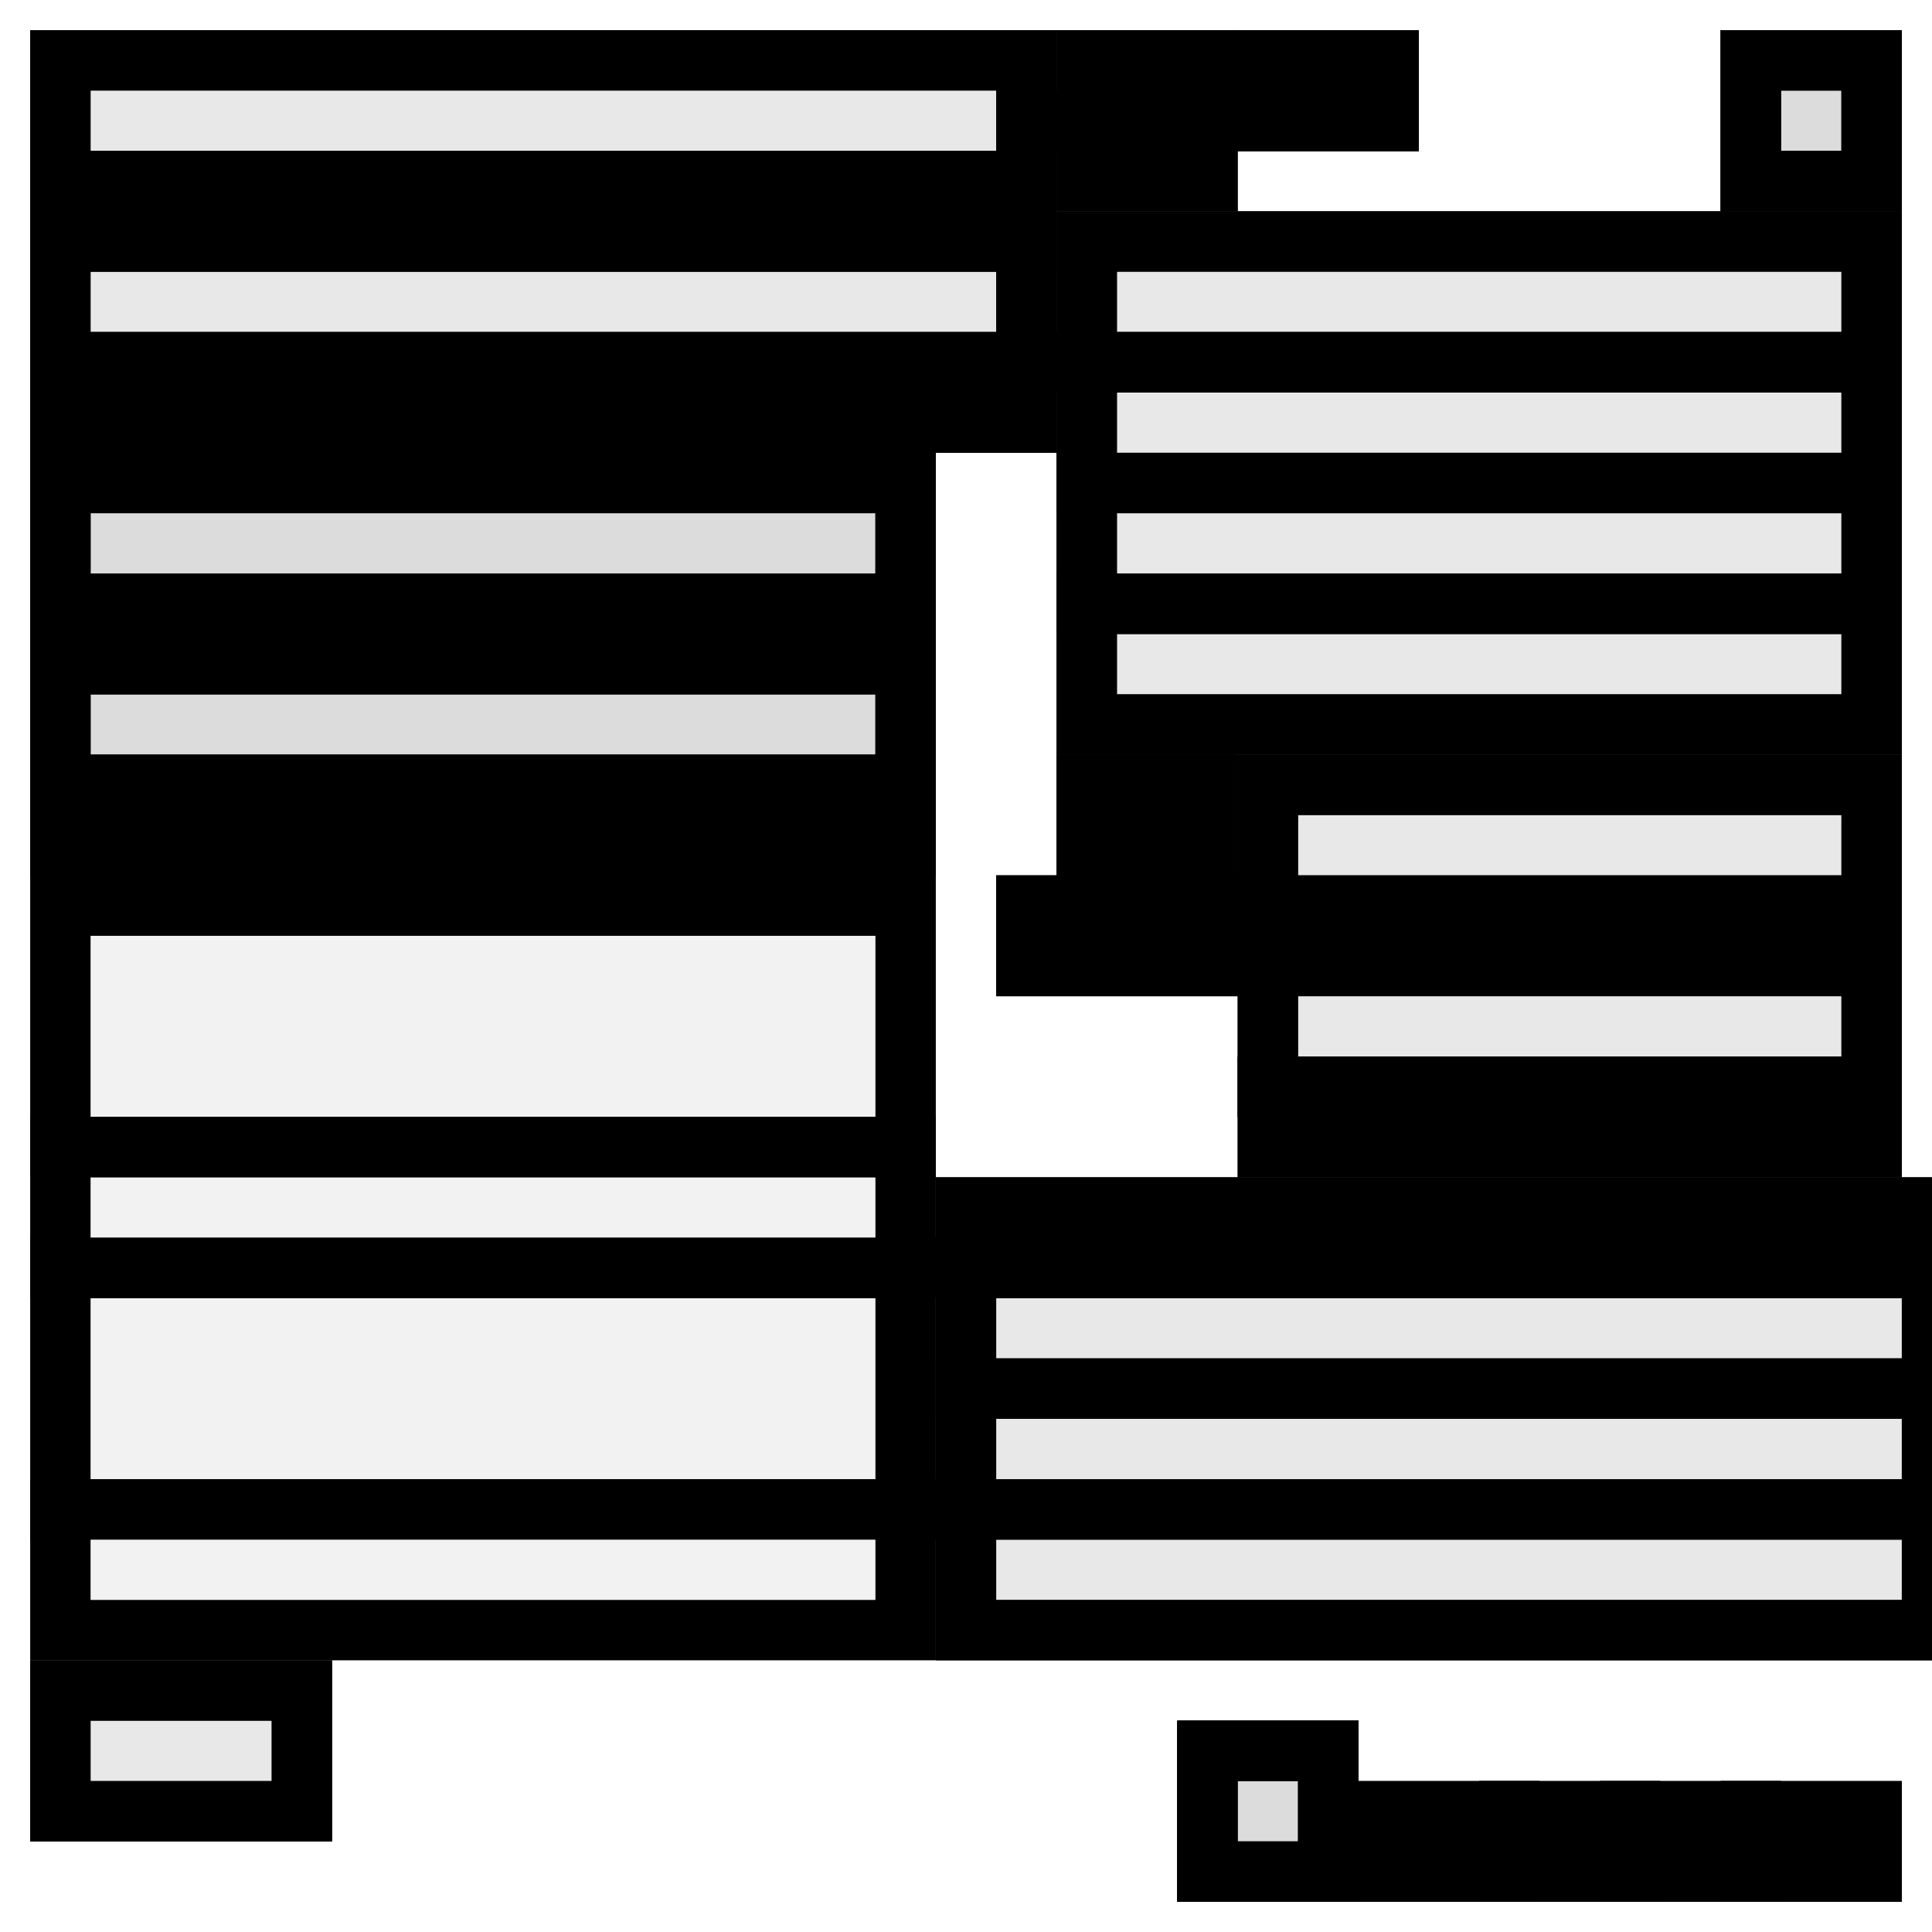 <svg xmlns="http://www.w3.org/2000/svg" width="32" height="32" version="1.1" viewBox="0 0 32 32"><desc>rail.blend, (Blender 3.0.0)</desc><polygon fill="#CCC" fill-opacity=".25" stroke="#000" stroke-width="1" points="23 2 23 1 21 1 21 2"/><polygon fill="#CCC" fill-opacity=".25" stroke="#000" stroke-width="1" points="1 13 1 14 15 14 15 13"/><polygon fill="#CCC" fill-opacity=".25" stroke="#000" stroke-width="1" points="21 1 21 2 23 2 23 1"/><polygon fill="#CCC" fill-opacity=".25" stroke="#000" stroke-width="1" points="15 11 15 10 1 10 1 11"/><polygon fill="#CCC" fill-opacity=".25" stroke="#000" stroke-width="1" points="1 13 15 13 15 11 1 11"/><polygon fill="#CCC" fill-opacity=".25" stroke="#000" stroke-width="1" points="15 8 1 8 1 10 15 10"/><polygon fill="#CCC" fill-opacity=".25" stroke="#000" stroke-width="1" points="23 2 23 1 21 1 21 2"/><polygon fill="#CCC" fill-opacity=".25" stroke="#000" stroke-width="1" points="1 13 1 14 15 14 15 13"/><polygon fill="#CCC" fill-opacity=".25" stroke="#000" stroke-width="1" points="21 1 21 2 23 2 23 1"/><polygon fill="#CCC" fill-opacity=".25" stroke="#000" stroke-width="1" points="15 11 15 10 1 10 1 11"/><polygon fill="#CCC" fill-opacity=".25" stroke="#000" stroke-width="1" points="1 13 15 13 15 11 1 11"/><polygon fill="#CCC" fill-opacity=".25" stroke="#000" stroke-width="1" points="15 8 1 8 1 10 15 10"/><polygon fill="#CCC" fill-opacity=".25" stroke="#000" stroke-width="1" points="23 2 23 1 21 1 21 2"/><polygon fill="#CCC" fill-opacity=".25" stroke="#000" stroke-width="1" points="1 13 1 14 15 14 15 13"/><polygon fill="#CCC" fill-opacity=".25" stroke="#000" stroke-width="1" points="21 1 21 2 23 2 23 1"/><polygon fill="#CCC" fill-opacity=".25" stroke="#000" stroke-width="1" points="15 11 15 10 1 10 1 11"/><polygon fill="#CCC" fill-opacity=".25" stroke="#000" stroke-width="1" points="1 13 15 13 15 11 1 11"/><polygon fill="#CCC" fill-opacity=".25" stroke="#000" stroke-width="1" points="15 8 1 8 1 10 15 10"/><polygon fill="#CCC" fill-opacity=".25" stroke="#000" stroke-width="1" points="23 2 23 1 21 1 21 2"/><polygon fill="#CCC" fill-opacity=".25" stroke="#000" stroke-width="1" points="1 13 1 14 15 14 15 13"/><polygon fill="#CCC" fill-opacity=".25" stroke="#000" stroke-width="1" points="21 1 21 2 23 2 23 1"/><polygon fill="#CCC" fill-opacity=".25" stroke="#000" stroke-width="1" points="15 11 15 10 1 10 1 11"/><polygon fill="#CCC" fill-opacity=".25" stroke="#000" stroke-width="1" points="1 13 15 13 15 11 1 11"/><polygon fill="#CCC" fill-opacity=".25" stroke="#000" stroke-width="1" points="15 8 1 8 1 10 15 10"/><polygon fill="#CCC" fill-opacity=".25" stroke="#000" stroke-width="1" points="17 4 17 3 1 3 1 4"/><polygon fill="#CCC" fill-opacity=".25" stroke="#000" stroke-width="1" points="18 1 18 2 20 2 20 1"/><polygon fill="#CCC" fill-opacity=".25" stroke="#000" stroke-width="1" points="1 6 1 7 17 7 17 6"/><polygon fill="#CCC" fill-opacity=".25" stroke="#000" stroke-width="1" points="18 2 18 3 20 3 20 2"/><polygon fill="#CCC" fill-opacity=".25" stroke="#000" stroke-width="1" points="1 4 1 6 17 6 17 4"/><polygon fill="#CCC" fill-opacity=".25" stroke="#000" stroke-width="1" points="1 1 1 3 17 3 17 1"/><polygon fill="#CCC" fill-opacity=".25" stroke="#000" stroke-width="1" points="5 28 1 28 1 30 5 30"/><polygon fill="#CCC" fill-opacity=".25" stroke="#000" stroke-width="1" points="17 4 17 3 1 3 1 4"/><polygon fill="#CCC" fill-opacity=".25" stroke="#000" stroke-width="1" points="18 1 18 2 20 2 20 1"/><polygon fill="#CCC" fill-opacity=".25" stroke="#000" stroke-width="1" points="1 6 1 7 17 7 17 6"/><polygon fill="#CCC" fill-opacity=".25" stroke="#000" stroke-width="1" points="18 2 18 3 20 3 20 2"/><polygon fill="#CCC" fill-opacity=".25" stroke="#000" stroke-width="1" points="1 4 1 6 17 6 17 4"/><polygon fill="#CCC" fill-opacity=".25" stroke="#000" stroke-width="1" points="1 1 1 3 17 3 17 1"/><polygon fill="#CCC" fill-opacity=".25" stroke="#000" stroke-width="1" points="1 21 1 25 15 25 15 21"/><polygon fill="#CCC" fill-opacity=".25" stroke="#000" stroke-width="1" points="1 30 5 30 5 28 1 28"/><polygon fill="#CCC" fill-opacity=".25" stroke="#000" stroke-width="1" points="15 19 15 15 1 15 1 19"/><polygon fill="#CCC" fill-opacity=".25" stroke="#000" stroke-width="1" points="1 21 15 21 15 19 1 19"/><polygon fill="#CCC" fill-opacity=".25" stroke="#000" stroke-width="1" points="15 25 1 25 1 27 15 27"/><polygon fill="#CCC" fill-opacity=".25" stroke="#000" stroke-width="1" points="27 31 29 31 29 30 27 30"/><polygon fill="#CCC" fill-opacity=".25" stroke="#000" stroke-width="1" points="20 31 22 31 22 29 20 29"/><polygon fill="#CCC" fill-opacity=".25" stroke="#000" stroke-width="1" points="27 30 25 30 25 31 27 31"/><polygon fill="#CCC" fill-opacity=".25" stroke="#000" stroke-width="1" points="29 31 31 31 31 30 29 30"/><polygon fill="#CCC" fill-opacity=".25" stroke="#000" stroke-width="1" points="22 31 22 29 20 29 20 31"/><polygon fill="#CCC" fill-opacity=".25" stroke="#000" stroke-width="1" points="23 31 25 31 25 30 23 30"/><polygon fill="#CCC" fill-opacity=".25" stroke="#000" stroke-width="1" points="22 31 22 29 20 29 20 31"/><polygon fill="#CCC" fill-opacity=".25" stroke="#000" stroke-width="1" points="23 31 25 31 25 30 23 30"/><polygon fill="#CCC" fill-opacity=".25" stroke="#000" stroke-width="1" points="29 31 31 31 31 30 29 30"/><polygon fill="#CCC" fill-opacity=".25" stroke="#000" stroke-width="1" points="27 30 25 30 25 31 27 31"/><polygon fill="#CCC" fill-opacity=".25" stroke="#000" stroke-width="1" points="20 31 22 31 22 29 20 29"/><polygon fill="#CCC" fill-opacity=".25" stroke="#000" stroke-width="1" points="27 31 29 31 29 30 27 30"/><polygon fill="#CCC" fill-opacity=".25" stroke="#000" stroke-width="1" points="31 3 31 1 29 1 29 3"/><polygon fill="#CCC" fill-opacity=".25" stroke="#000" stroke-width="1" points="31 4 18 4 18 6 31 6"/><polygon fill="#CCC" fill-opacity=".25" stroke="#000" stroke-width="1" points="31 6 18 6 18 8 31 8"/><polygon fill="#CCC" fill-opacity=".25" stroke="#000" stroke-width="1" points="31 10 18 10 18 12 31 12"/><polygon fill="#CCC" fill-opacity=".25" stroke="#000" stroke-width="1" points="31 8 18 8 18 10 31 10"/><polygon fill="#CCC" fill-opacity=".25" stroke="#000" stroke-width="1" points="31 1 29 1 29 3 31 3"/><polygon fill="#CCC" fill-opacity=".25" stroke="#000" stroke-width="1" points="31 1 29 1 29 3 31 3"/><polygon fill="#CCC" fill-opacity=".25" stroke="#000" stroke-width="1" points="31 8 18 8 18 10 31 10"/><polygon fill="#CCC" fill-opacity=".25" stroke="#000" stroke-width="1" points="31 10 18 10 18 12 31 12"/><polygon fill="#CCC" fill-opacity=".25" stroke="#000" stroke-width="1" points="31 6 18 6 18 8 31 8"/><polygon fill="#CCC" fill-opacity=".25" stroke="#000" stroke-width="1" points="31 4 18 4 18 6 31 6"/><polygon fill="#CCC" fill-opacity=".25" stroke="#000" stroke-width="1" points="31 3 31 1 29 1 29 3"/><polygon fill="#CCC" fill-opacity=".25" stroke="#000" stroke-width="1" points="20 15 17 15 17 16 20 16"/><polygon fill="#CCC" fill-opacity=".25" stroke="#000" stroke-width="1" points="32 21 16 21 16 23 32 23"/><polygon fill="#CCC" fill-opacity=".25" stroke="#000" stroke-width="1" points="32 23 16 23 16 25 32 25"/><polygon fill="#CCC" fill-opacity=".25" stroke="#000" stroke-width="1" points="32 20 16 20 16 21 32 21"/><polygon fill="#CCC" fill-opacity=".25" stroke="#000" stroke-width="1" points="32 25 16 25 16 27 32 27"/><polygon fill="#CCC" fill-opacity=".25" stroke="#000" stroke-width="1" points="17 16 20 16 20 15 17 15"/><polygon fill="#CCC" fill-opacity=".25" stroke="#000" stroke-width="1" points="17 16 20 16 20 15 17 15"/><polygon fill="#CCC" fill-opacity=".25" stroke="#000" stroke-width="1" points="32 25 16 25 16 27 32 27"/><polygon fill="#CCC" fill-opacity=".25" stroke="#000" stroke-width="1" points="32 20 16 20 16 21 32 21"/><polygon fill="#CCC" fill-opacity=".25" stroke="#000" stroke-width="1" points="32 23 16 23 16 25 32 25"/><polygon fill="#CCC" fill-opacity=".25" stroke="#000" stroke-width="1" points="32 21 16 21 16 23 32 23"/><polygon fill="#CCC" fill-opacity=".25" stroke="#000" stroke-width="1" points="20 15 17 15 17 16 20 16"/><polygon fill="#CCC" fill-opacity=".25" stroke="#000" stroke-width="1" points="18 14 20 14 20 13 18 13"/><polygon fill="#CCC" fill-opacity=".25" stroke="#000" stroke-width="1" points="21 15 31 15 31 13 21 13"/><polygon fill="#CCC" fill-opacity=".25" stroke="#000" stroke-width="1" points="21 19 31 19 31 18 21 18"/><polygon fill="#CCC" fill-opacity=".25" stroke="#000" stroke-width="1" points="21 16 31 16 31 15 21 15"/><polygon fill="#CCC" fill-opacity=".25" stroke="#000" stroke-width="1" points="21 18 31 18 31 16 21 16"/><polygon fill="#CCC" fill-opacity=".25" stroke="#000" stroke-width="1" points="20 13 18 13 18 14 20 14"/><polygon fill="#CCC" fill-opacity=".25" stroke="#000" stroke-width="1" points="18 14 20 14 20 13 18 13"/><polygon fill="#CCC" fill-opacity=".25" stroke="#000" stroke-width="1" points="21 15 31 15 31 13 21 13"/><polygon fill="#CCC" fill-opacity=".25" stroke="#000" stroke-width="1" points="21 19 31 19 31 18 21 18"/><polygon fill="#CCC" fill-opacity=".25" stroke="#000" stroke-width="1" points="21 16 31 16 31 15 21 15"/><polygon fill="#CCC" fill-opacity=".25" stroke="#000" stroke-width="1" points="21 18 31 18 31 16 21 16"/><polygon fill="#CCC" fill-opacity=".25" stroke="#000" stroke-width="1" points="20 13 18 13 18 14 20 14"/></svg>